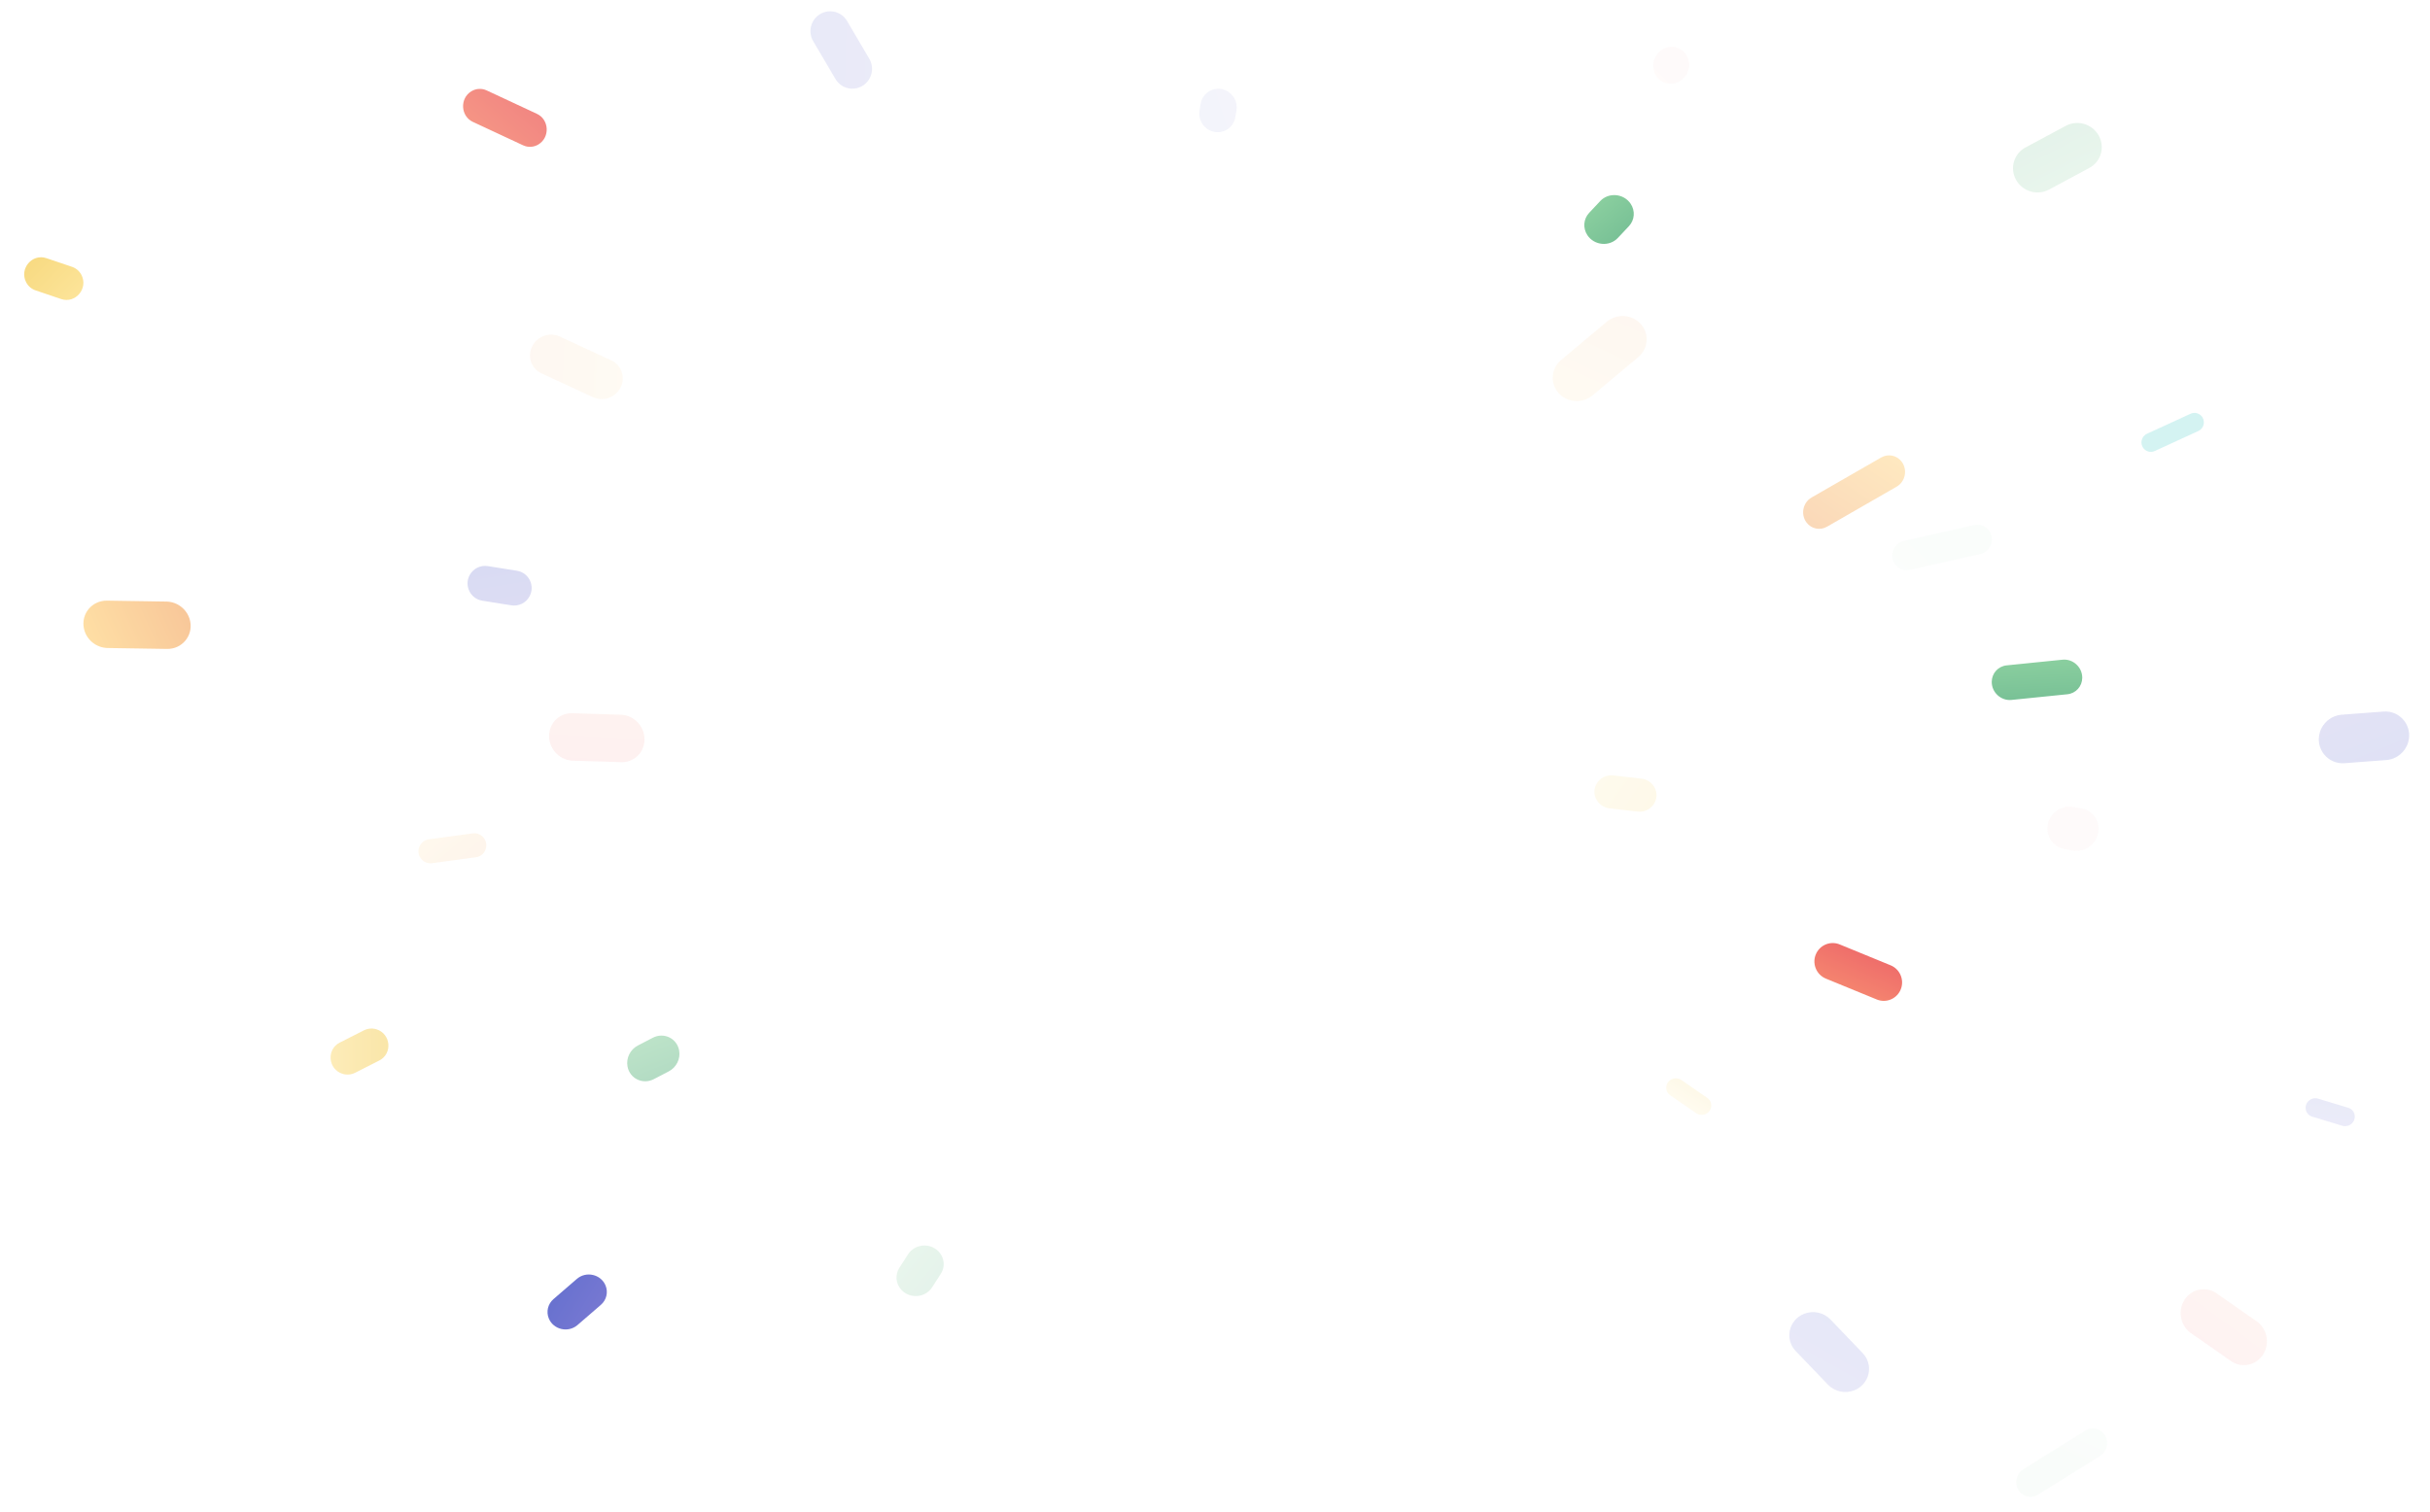 <?xml version="1.0" encoding="UTF-8"?> <svg xmlns="http://www.w3.org/2000/svg" width="1041" height="648" viewBox="0 0 1041 648" fill="none"> <path opacity="0.133" d="M689.561 346.404C687.661 346.185 685.919 345.255 684.708 343.813C680.542 338.853 684.665 331.532 691.2 332.285L703.123 333.659C705.023 333.878 706.764 334.808 707.976 336.25C712.142 341.21 708.019 348.531 701.484 347.778L689.561 346.404Z" fill="url(#paint0_linear)"></path> <path opacity="0.224" d="M221.436 244.574C226.56 245.391 229.325 251.036 226.831 255.587C225.306 258.37 222.195 259.895 219.061 259.395L206.619 257.41C201.496 256.593 198.731 250.948 201.225 246.397C202.75 243.614 205.861 242.089 208.995 242.589L221.436 244.574Z" fill="url(#paint1_linear)"></path> <path opacity="0.073" d="M227.446 149.725C229.05 144.57 234.921 141.947 239.799 144.206L261.868 154.425C265.763 156.228 267.686 160.583 266.405 164.699C264.801 169.853 258.93 172.476 254.052 170.217L231.983 159.999C228.088 158.195 226.165 153.84 227.446 149.725Z" fill="url(#paint2_linear)"></path> <path opacity="0.12" d="M884.969 53.924C890.438 50.987 897.336 53.502 899.652 59.276C901.58 64.087 899.614 69.519 895.059 71.966L877.786 81.243C872.317 84.18 865.419 81.665 863.104 75.89C861.175 71.08 863.141 65.648 867.697 63.201L884.969 53.924Z" fill="url(#paint3_linear)"></path> <path opacity="0.08" d="M938.601 571.28C933.648 567.828 932.699 560.664 936.575 555.998C939.829 552.08 945.396 551.314 949.555 554.213L966.716 566.176C971.668 569.627 972.618 576.792 968.742 581.458C965.487 585.376 959.92 586.141 955.762 583.242L938.601 571.28Z" fill="url(#paint4_linear)"></path> <path opacity="0.131" d="M1005.98 474.714C1008.89 475.599 1009.75 479.239 1007.55 481.39C1006.46 482.455 1004.88 482.847 1003.43 482.41L990.525 478.49C987.611 477.605 986.753 473.965 988.951 471.814C990.039 470.749 991.625 470.356 993.067 470.794L1005.98 474.714Z" fill="url(#paint5_linear)"></path> <path opacity="0.131" d="M731.381 470.464C733.888 472.194 733.598 475.922 730.849 477.302C729.489 477.986 727.859 477.877 726.618 477.021L715.512 469.36C713.005 467.63 713.295 463.902 716.044 462.522C717.404 461.839 719.034 461.947 720.275 462.803L731.381 470.464Z" fill="url(#paint6_linear)"></path> <path opacity="0.07" d="M514.357 44.465C515.178 39.524 520.364 36.7 524.985 38.678C528.343 40.116 530.301 43.682 529.705 47.272L529.215 50.223C528.394 55.164 523.208 57.988 518.587 56.01C515.229 54.572 513.271 51.006 513.867 47.416L514.357 44.465Z" fill="url(#paint7_linear)"></path> <path opacity="0.351" d="M280.117 462.422C275.355 464.898 269.746 462.184 268.814 456.953C268.177 453.374 269.996 449.716 273.254 448.022L279.645 444.699C284.407 442.223 290.016 444.937 290.947 450.168C291.585 453.747 289.766 457.405 286.508 459.099L280.117 462.422Z" fill="url(#paint8_linear)"></path> <path opacity="0.878" d="M247.129 548.029C251.106 544.594 257.417 546.037 259.411 550.838C260.62 553.748 259.82 557.072 257.409 559.155L247.394 567.808C243.418 571.244 237.106 569.801 235.112 565C233.903 562.09 234.703 558.766 237.114 556.683L247.129 548.029Z" fill="url(#paint9_linear)"></path> <path opacity="0.025" d="M851.262 226.468C855.067 229.913 853.331 236.308 848.283 237.442L818.225 244.191C816.236 244.637 814.171 244.098 812.672 242.741C808.867 239.296 810.603 232.901 815.651 231.767L845.709 225.018C847.697 224.572 849.763 225.111 851.262 226.468Z" fill="url(#paint10_linear)"></path> <path opacity="0.03" d="M888.066 345.756C882.354 344.76 877.028 349.318 877.09 355.151C877.136 359.474 880.196 363.092 884.43 363.83L888.037 364.459C893.749 365.455 899.075 360.897 899.013 355.065C898.967 350.741 895.907 347.123 891.673 346.385L888.066 345.756Z" fill="url(#paint11_linear)"></path> <path opacity="0.091" d="M245.37 325.957C239.32 325.771 234.595 320.272 235.293 314.229C235.878 309.159 240.128 305.471 245.205 305.627L265.964 306.265C272.013 306.452 276.739 311.951 276.041 317.994C275.455 323.064 271.205 326.752 266.129 326.596L245.37 325.957Z" fill="url(#paint12_linear)"></path> <path opacity="0.078" d="M701.676 137.698C706.613 141.637 706.677 148.958 701.81 153.036L682.265 169.41C678.437 172.617 672.799 172.696 668.916 169.598C663.979 165.658 663.915 158.337 668.782 154.26L688.327 137.886C692.155 134.679 697.793 134.599 701.676 137.698Z" fill="url(#paint13_linear)"></path> <path opacity="0.026" d="M867.495 640.953C862.834 638.968 862.428 632.32 866.8 629.592L893.331 613.04C895.029 611.981 897.101 611.81 898.91 612.581C903.571 614.566 903.977 621.214 899.605 623.942L873.074 640.494C871.376 641.553 869.304 641.723 867.495 640.953Z" fill="url(#paint14_linear)"></path> <path opacity="0.031" d="M721.082 21.969C724.793 25.34 724.371 31.478 720.229 34.384L720.018 34.532C717.146 36.546 713.35 36.322 710.778 33.985C707.066 30.615 707.488 24.477 711.63 21.571L711.841 21.423C714.713 19.408 718.509 19.633 721.082 21.969Z" fill="url(#paint15_linear)"></path> <path opacity="0.392" d="M773.849 223.826C771.307 220.358 772.353 215.326 776.06 213.194L805.906 196.032C808.912 194.304 812.661 195.106 814.722 197.917C817.264 201.385 816.217 206.417 812.511 208.549L782.664 225.711C779.659 227.439 775.91 226.637 773.849 223.826Z" fill="url(#paint16_linear)"></path> <path opacity="0.183" d="M1004.39 327.04C997.196 327.583 991.758 320.818 993.796 313.864C995.035 309.637 998.772 306.601 1003.14 306.271L1021.06 304.916C1028.25 304.372 1033.69 311.138 1031.65 318.092C1030.41 322.318 1026.68 325.355 1022.31 325.685L1004.39 327.04Z" fill="url(#paint17_linear)"></path> <path opacity="0.11" d="M185.091 369.897C183.107 370.166 181.151 369.254 180.076 367.561C178.057 364.379 180.012 360.159 183.738 359.654L202.509 357.109C204.493 356.84 206.449 357.751 207.524 359.445C209.543 362.627 207.588 366.846 203.862 367.352L185.091 369.897Z" fill="url(#paint18_linear)"></path> <path opacity="0.19" d="M923.097 193.264C921.538 193.981 919.698 193.629 918.51 192.387C916.581 190.371 917.212 187.044 919.742 185.882L938.419 177.299C939.978 176.583 941.818 176.935 943.006 178.177C944.934 180.192 944.304 183.519 941.774 184.682L923.097 193.264Z" fill="#1CC1BB"></path> <path opacity="0.892" d="M809.927 413.647C814.249 415.419 816.114 420.551 813.94 424.689C812.055 428.277 807.768 429.838 804.02 428.302L782.205 419.358C777.883 417.586 776.017 412.454 778.192 408.316C780.077 404.728 784.364 403.167 788.112 404.704L809.927 413.647Z" fill="url(#paint19_linear)"></path> <path opacity="0.753" d="M230.003 48.773C235.282 51.234 235.681 58.823 230.691 61.882C228.681 63.114 226.217 63.258 224.089 62.266L202.586 52.241C197.307 49.78 196.909 42.191 201.898 39.132C203.909 37.9 206.373 37.756 208.5 38.748L230.003 48.773Z" fill="url(#paint20_linear)"></path> <path opacity="0.135" d="M350.709 6.447C354.729 3.534 360.362 4.712 362.882 8.993L372.414 25.191C374.635 28.964 373.621 33.825 370.077 36.393C366.057 39.306 360.424 38.128 357.905 33.847L348.372 17.65C346.151 13.876 347.165 9.015 350.709 6.447Z" fill="url(#paint21_linear)"></path> <path opacity="0.625" d="M693.079 101.963C689.463 105.814 682.98 105.226 680.028 100.78C678.014 97.746 678.328 93.822 680.795 91.195L685.528 86.154C689.144 82.303 695.627 82.891 698.579 87.337C700.593 90.371 700.279 94.295 697.812 96.922L693.079 101.963Z" fill="url(#paint22_linear)"></path> <path opacity="0.12" d="M399.3 551.653C396.435 556.091 389.952 556.679 386.249 552.836C383.722 550.214 383.325 546.297 385.28 543.269L389.029 537.46C391.894 533.021 398.377 532.434 402.08 536.277C404.607 538.899 405.004 542.815 403.049 545.844L399.3 551.653Z" fill="url(#paint23_linear)"></path> <path opacity="0.625" d="M861.717 299.93C857.235 300.386 853.233 296.733 853.251 292.201C853.265 288.508 855.986 285.493 859.64 285.122L883.558 282.692C888.041 282.237 892.042 285.89 892.024 290.421C892.01 294.115 889.289 297.13 885.636 297.501L861.717 299.93Z" fill="url(#paint24_linear)"></path> <path opacity="0.564" d="M81.504 266.375C82.657 272.591 77.907 278.178 71.554 278.08L46.119 277.685C41.124 277.608 36.81 273.978 35.904 269.091C34.751 262.875 39.5 257.288 45.853 257.386L71.289 257.781C76.283 257.858 80.597 261.488 81.504 266.375Z" fill="url(#paint25_linear)"></path> <path opacity="0.147" d="M797.944 579.803C802.833 584.901 800.957 593.189 794.325 595.788C790.427 597.316 785.963 596.348 783.089 593.352L769.285 578.961C764.395 573.864 766.271 565.575 772.903 562.976C776.801 561.448 781.266 562.416 784.14 565.413L797.944 579.803Z" fill="url(#paint26_linear)"></path> <path opacity="0.52" d="M152.104 459.706C150.448 460.545 148.529 460.704 146.747 460.15C140.542 458.221 139.775 449.693 145.545 446.77L155.912 441.518C157.568 440.679 159.488 440.52 161.269 441.073C167.475 443.003 168.241 451.531 162.472 454.454L152.104 459.706Z" fill="url(#paint27_linear)"></path> <path opacity="0.756" d="M30.87 114.348C32.625 114.942 34.077 116.206 34.922 117.873C37.855 123.667 32.307 130.209 26.21 128.146L15.219 124.426C13.465 123.832 12.012 122.568 11.168 120.901C8.234 115.107 13.782 108.565 19.879 110.628L30.87 114.348Z" fill="url(#paint28_linear)"></path> <defs> <linearGradient id="paint0_linear" x1="719.117" y1="350.057" x2="679.023" y2="322.026" gradientUnits="userSpaceOnUse"> <stop stop-color="#F2C94C"></stop> <stop offset="1" stop-color="#FFE186"></stop> </linearGradient> <linearGradient id="paint1_linear" x1="198.485" y1="240.912" x2="202.462" y2="265.464" gradientUnits="userSpaceOnUse"> <stop stop-color="#515DC8"></stop> <stop offset="1" stop-color="#6666CC"></stop> </linearGradient> <linearGradient id="paint2_linear" x1="223.354" y1="162.872" x2="270.031" y2="164.846" gradientUnits="userSpaceOnUse"> <stop stop-color="#F2994A"></stop> <stop offset="1" stop-color="#FFC960"></stop> </linearGradient> <linearGradient id="paint3_linear" x1="857.796" y1="62.653" x2="871.329" y2="89.478" gradientUnits="userSpaceOnUse"> <stop stop-color="#219653"></stop> <stop offset="1" stop-color="#4AB668"></stop> </linearGradient> <linearGradient id="paint4_linear" x1="959.325" y1="591.807" x2="976.714" y2="568.293" gradientUnits="userSpaceOnUse"> <stop stop-color="#EB5757"></stop> <stop offset="1" stop-color="#F4795E"></stop> </linearGradient> <linearGradient id="paint5_linear" x1="986.659" y1="468.849" x2="985.63" y2="482.535" gradientUnits="userSpaceOnUse"> <stop stop-color="#515DC8"></stop> <stop offset="1" stop-color="#6666CC"></stop> </linearGradient> <linearGradient id="paint6_linear" x1="715.103" y1="459.235" x2="710.176" y2="467.139" gradientUnits="userSpaceOnUse"> <stop stop-color="#F2C94C"></stop> <stop offset="1" stop-color="#FFE186"></stop> </linearGradient> <linearGradient id="paint7_linear" x1="512.264" y1="57.066" x2="535.175" y2="49.779" gradientUnits="userSpaceOnUse"> <stop stop-color="#515DC8"></stop> <stop offset="1" stop-color="#6666CC"></stop> </linearGradient> <linearGradient id="paint8_linear" x1="293.125" y1="462.398" x2="283.584" y2="438.076" gradientUnits="userSpaceOnUse"> <stop stop-color="#219653"></stop> <stop offset="1" stop-color="#4AB668"></stop> </linearGradient> <linearGradient id="paint9_linear" x1="228.934" y1="563.75" x2="250.683" y2="576.845" gradientUnits="userSpaceOnUse"> <stop stop-color="#515DC8"></stop> <stop offset="1" stop-color="#6666CC"></stop> </linearGradient> <linearGradient id="paint10_linear" x1="857.81" y1="222.301" x2="821.55" y2="261.263" gradientUnits="userSpaceOnUse"> <stop stop-color="#219653"></stop> <stop offset="1" stop-color="#4AB668"></stop> </linearGradient> <linearGradient id="paint11_linear" x1="898.546" y1="342.979" x2="895.202" y2="369.516" gradientUnits="userSpaceOnUse"> <stop stop-color="#EB5757"></stop> <stop offset="1" stop-color="#F4795E"></stop> </linearGradient> <linearGradient id="paint12_linear" x1="273.808" y1="331.836" x2="275.534" y2="302.568" gradientUnits="userSpaceOnUse"> <stop stop-color="#EB5757"></stop> <stop offset="1" stop-color="#F4795E"></stop> </linearGradient> <linearGradient id="paint13_linear" x1="689.233" y1="127.769" x2="668.069" y2="173.49" gradientUnits="userSpaceOnUse"> <stop stop-color="#F2994A"></stop> <stop offset="1" stop-color="#FFC960"></stop> </linearGradient> <linearGradient id="paint14_linear" x1="862.533" y1="647.07" x2="884.333" y2="597.816" gradientUnits="userSpaceOnUse"> <stop stop-color="#219653"></stop> <stop offset="1" stop-color="#4AB668"></stop> </linearGradient> <linearGradient id="paint15_linear" x1="720.164" y1="15.874" x2="703.716" y2="32.017" gradientUnits="userSpaceOnUse"> <stop stop-color="#EB5757"></stop> <stop offset="1" stop-color="#F4795E"></stop> </linearGradient> <linearGradient id="paint16_linear" x1="781.499" y1="234.262" x2="811.472" y2="190.352" gradientUnits="userSpaceOnUse"> <stop stop-color="#F2994A"></stop> <stop offset="1" stop-color="#FFC960"></stop> </linearGradient> <linearGradient id="paint17_linear" x1="1037.08" y1="324.568" x2="1024.06" y2="292.767" gradientUnits="userSpaceOnUse"> <stop stop-color="#515DC8"></stop> <stop offset="1" stop-color="#6666CC"></stop> </linearGradient> <linearGradient id="paint18_linear" x1="211.497" y1="366.497" x2="193.623" y2="345.512" gradientUnits="userSpaceOnUse"> <stop stop-color="#F2994A"></stop> <stop offset="1" stop-color="#FFC960"></stop> </linearGradient> <linearGradient id="paint19_linear" x1="783.89" y1="398.77" x2="774.764" y2="419.662" gradientUnits="userSpaceOnUse"> <stop stop-color="#EB5757"></stop> <stop offset="1" stop-color="#F4795E"></stop> </linearGradient> <linearGradient id="paint20_linear" x1="214.44" y1="23.663" x2="189.414" y2="52.635" gradientUnits="userSpaceOnUse"> <stop stop-color="#EB5757"></stop> <stop offset="1" stop-color="#F4795E"></stop> </linearGradient> <linearGradient id="paint21_linear" x1="341.872" y1="12.851" x2="379.338" y2="13.832" gradientUnits="userSpaceOnUse"> <stop stop-color="#515DC8"></stop> <stop offset="1" stop-color="#6666CC"></stop> </linearGradient> <linearGradient id="paint22_linear" x1="705.468" y1="97.713" x2="688.222" y2="77.522" gradientUnits="userSpaceOnUse"> <stop stop-color="#219653"></stop> <stop offset="1" stop-color="#4AB668"></stop> </linearGradient> <linearGradient id="paint23_linear" x1="410.722" y1="545.245" x2="390.127" y2="528.484" gradientUnits="userSpaceOnUse"> <stop stop-color="#219653"></stop> <stop offset="1" stop-color="#4AB668"></stop> </linearGradient> <linearGradient id="paint24_linear" x1="891.977" y1="302.489" x2="890.984" y2="278.568" gradientUnits="userSpaceOnUse"> <stop stop-color="#219653"></stop> <stop offset="1" stop-color="#4AB668"></stop> </linearGradient> <linearGradient id="paint25_linear" x1="78.599" y1="250.713" x2="32.677" y2="271.39" gradientUnits="userSpaceOnUse"> <stop stop-color="#F2994A"></stop> <stop offset="1" stop-color="#FFC960"></stop> </linearGradient> <linearGradient id="paint26_linear" x1="773.985" y1="554.826" x2="757.62" y2="583.861" gradientUnits="userSpaceOnUse"> <stop stop-color="#515DC8"></stop> <stop offset="1" stop-color="#6666CC"></stop> </linearGradient> <linearGradient id="paint27_linear" x1="178.28" y1="446.726" x2="129.619" y2="446.828" gradientUnits="userSpaceOnUse"> <stop stop-color="#F2C94C"></stop> <stop offset="1" stop-color="#FFE186"></stop> </linearGradient> <linearGradient id="paint28_linear" x1="3.396" y1="104.784" x2="37.459" y2="139.297" gradientUnits="userSpaceOnUse"> <stop stop-color="#F2C94C"></stop> <stop offset="1" stop-color="#FFE186"></stop> </linearGradient> </defs> </svg> 
